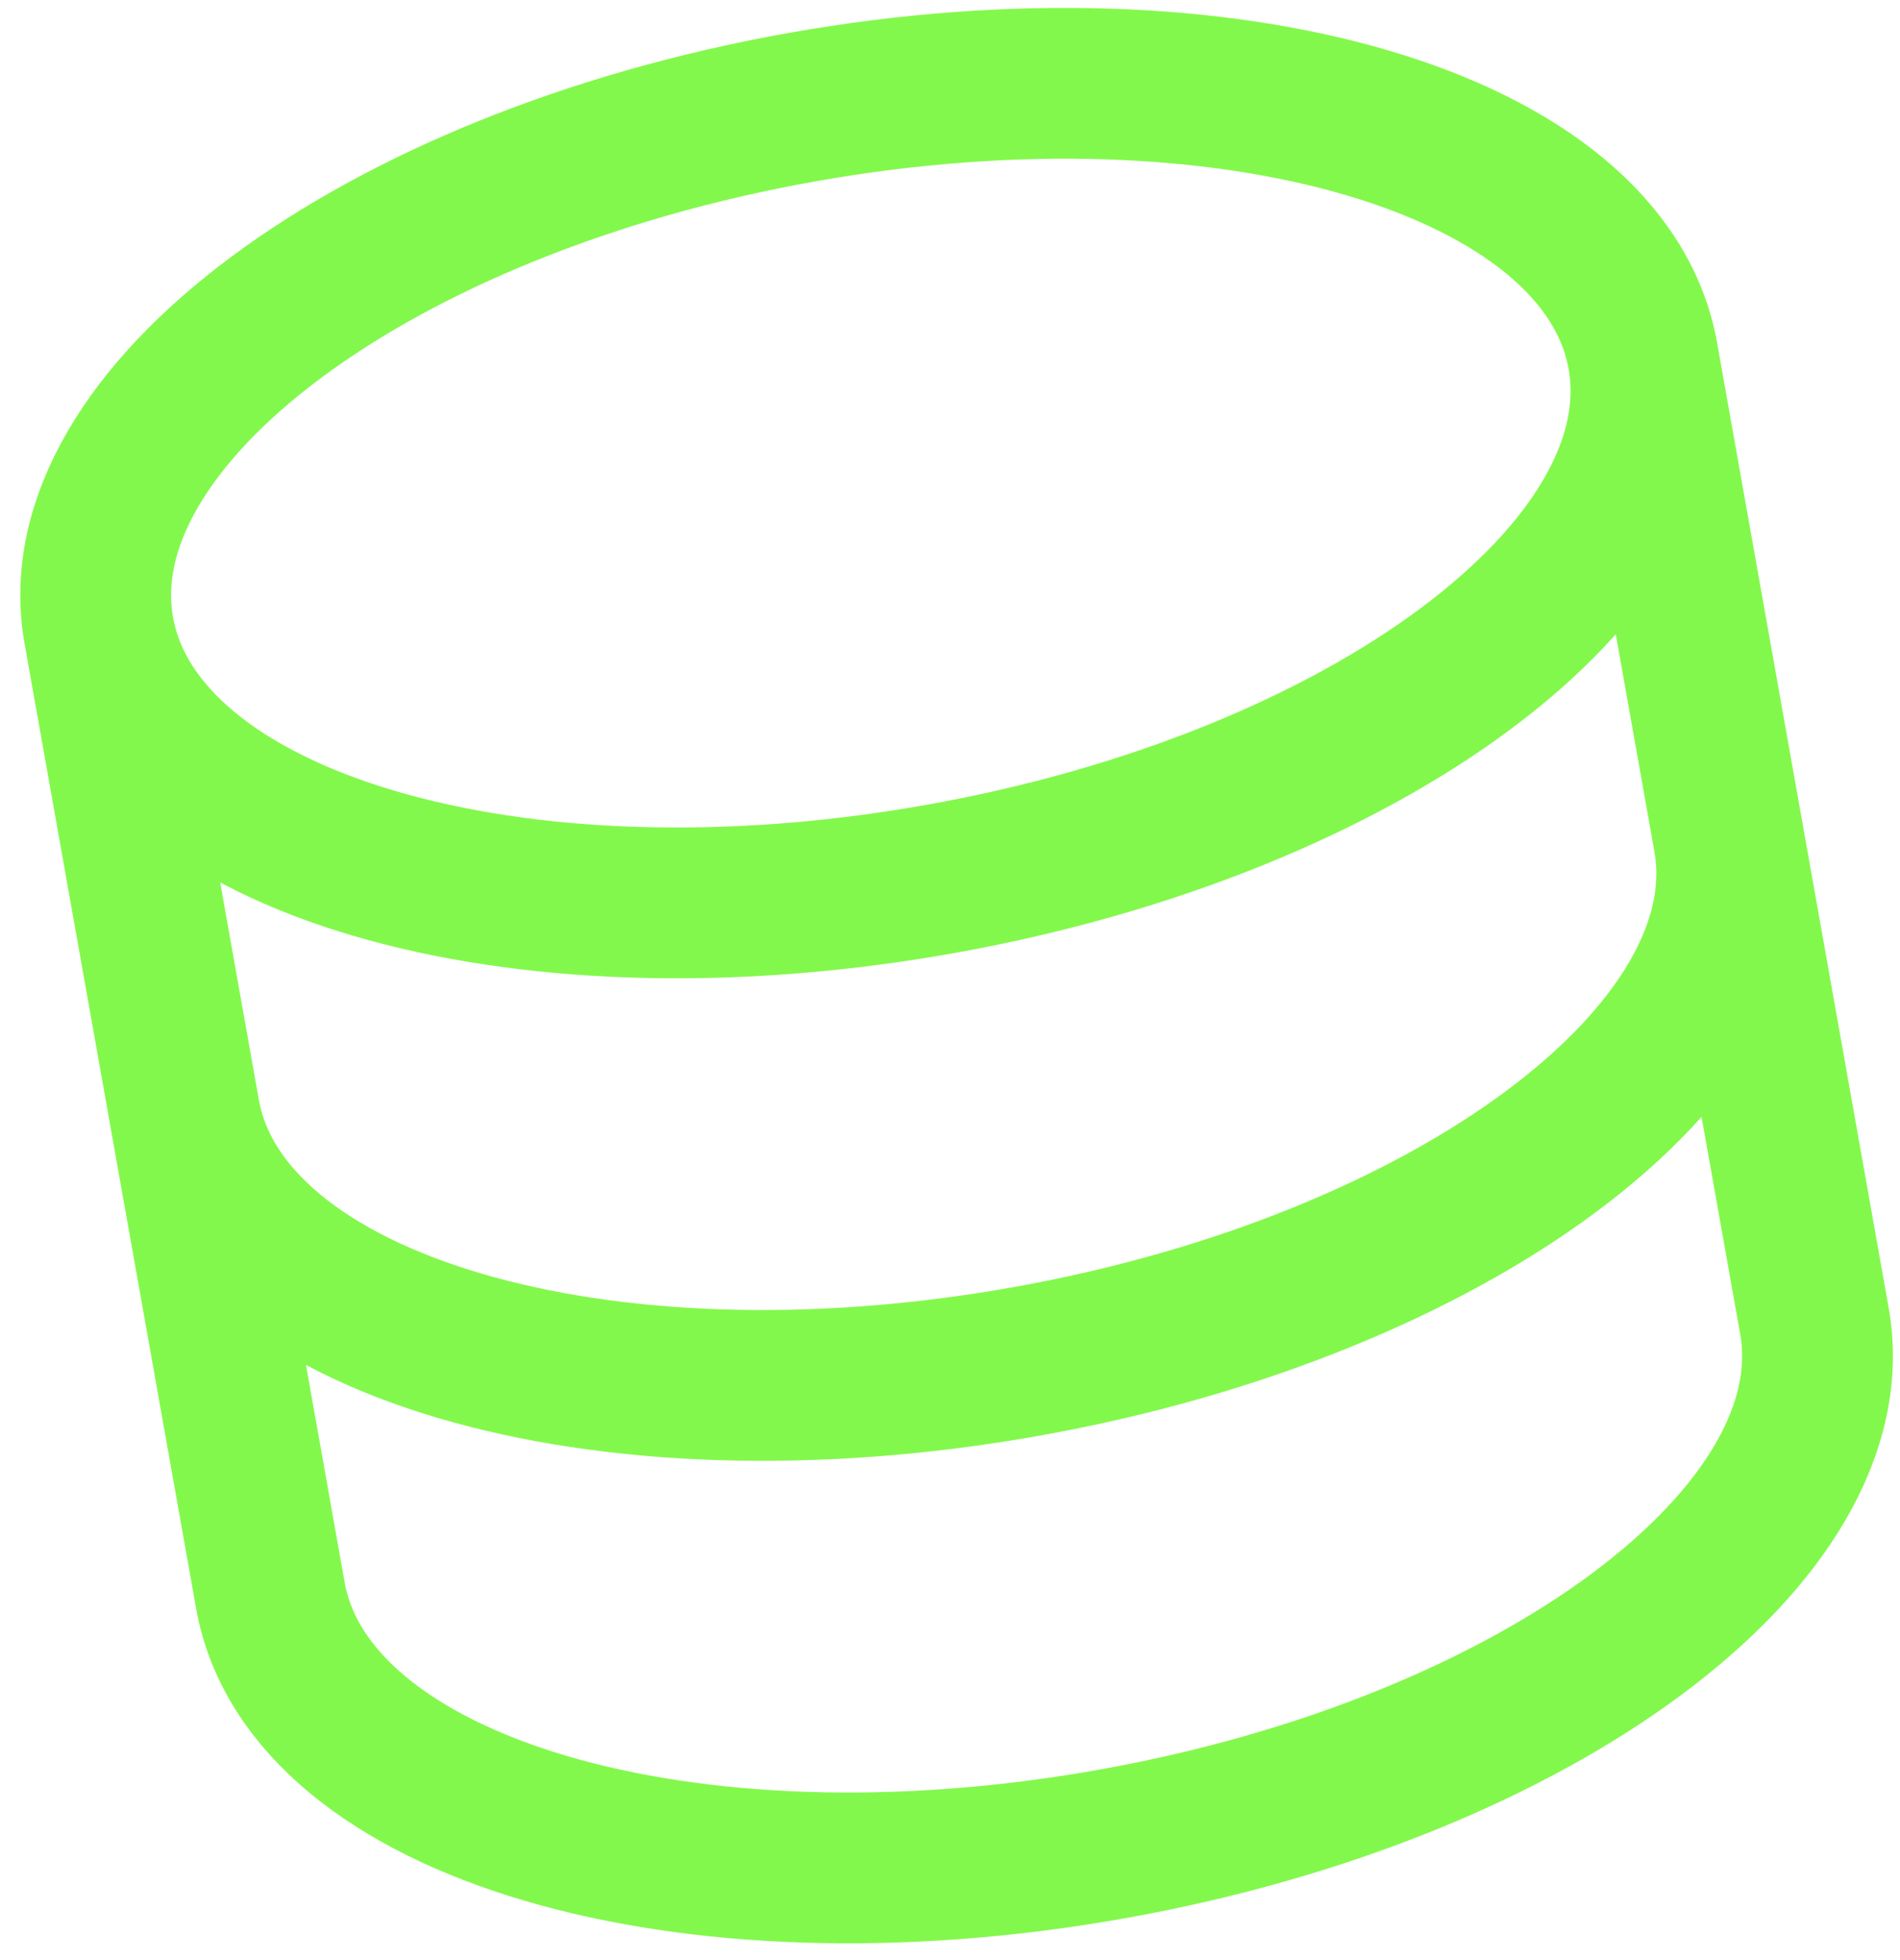 <svg width="63" height="65" viewBox="0 0 63 65" fill="none" xmlns="http://www.w3.org/2000/svg">
<path d="M3.276 20.903L8.965 52.901C10.223 59.972 22.703 63.662 36.84 61.149C50.976 58.635 61.42 50.869 60.162 43.798L54.473 11.8M3.276 20.903C4.533 27.974 17.013 31.664 31.15 29.15C45.287 26.637 55.73 18.871 54.473 11.8M3.276 20.903C2.018 13.831 12.462 6.066 26.599 3.552C40.735 1.038 53.215 4.728 54.473 11.8M57.318 27.799C58.575 34.87 48.132 42.636 33.995 45.15C19.858 47.663 7.378 43.973 6.121 36.902" stroke="#83F84C" stroke-width="5" stroke-linecap="round" stroke-linejoin="round"/>
</svg>
